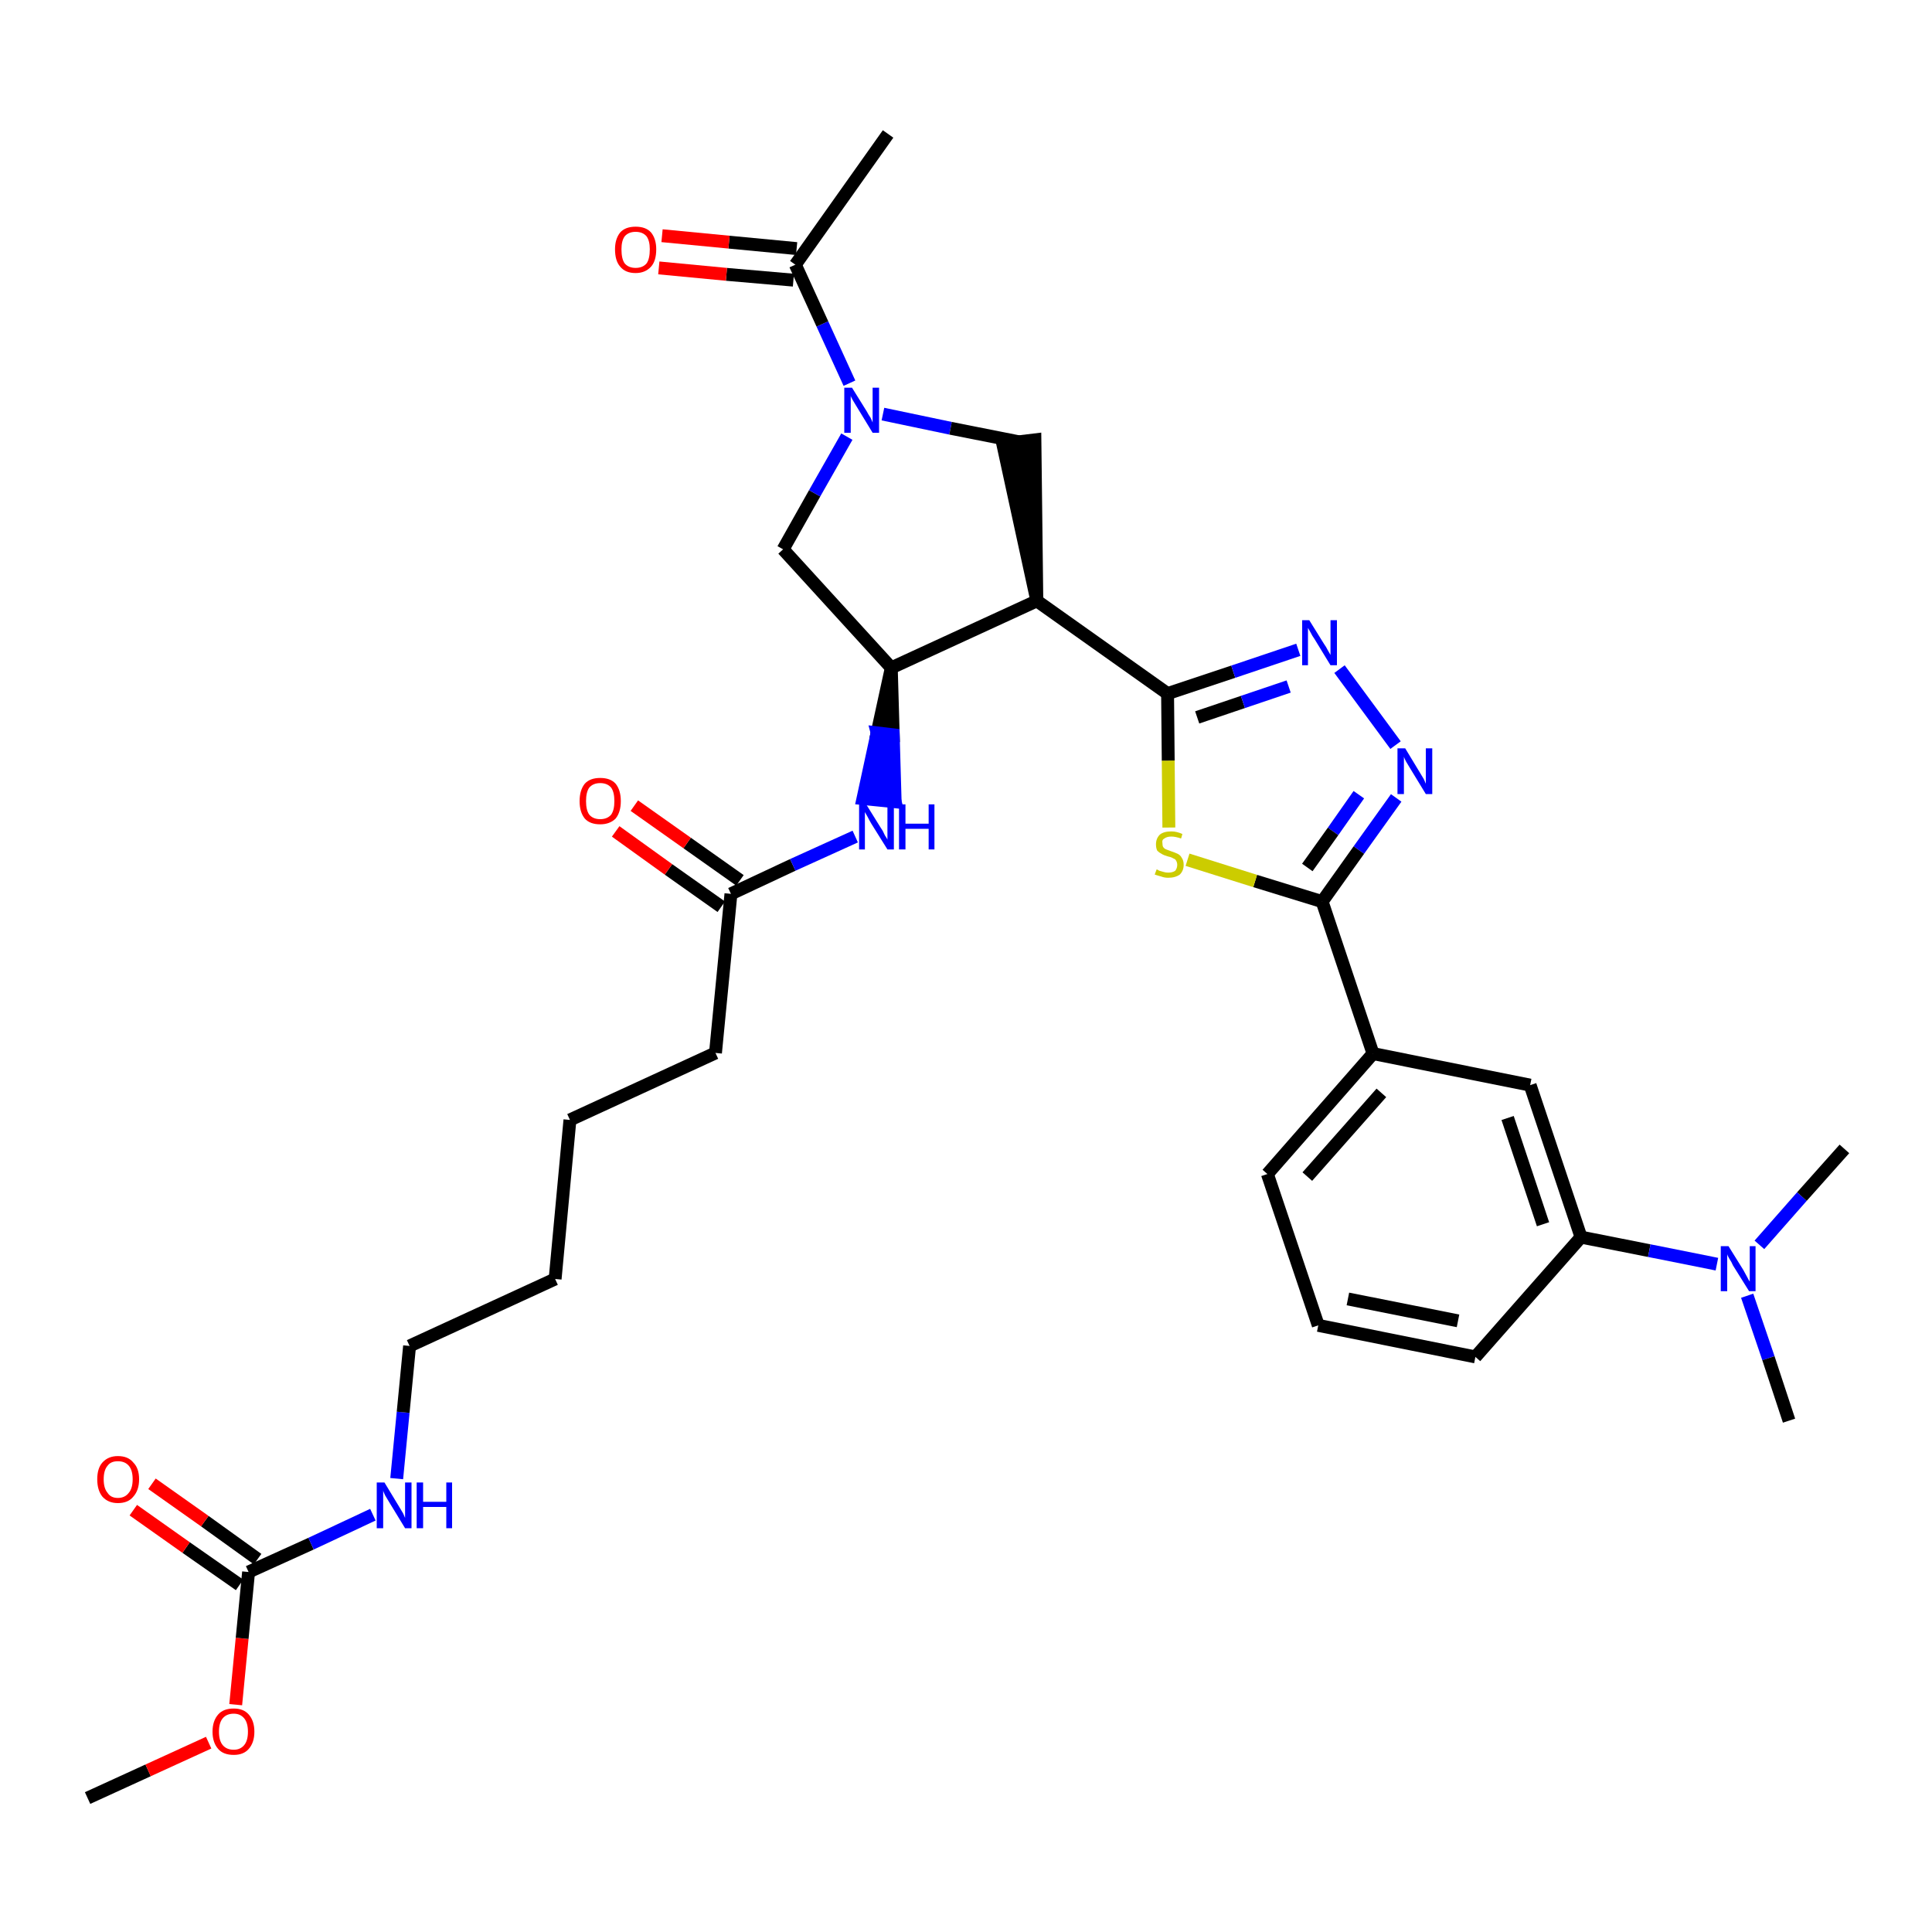 <?xml version='1.0' encoding='iso-8859-1'?>
<svg version='1.1' baseProfile='full'
              xmlns='http://www.w3.org/2000/svg'
                      xmlns:rdkit='http://www.rdkit.org/xml'
                      xmlns:xlink='http://www.w3.org/1999/xlink'
                  xml:space='preserve'
width='300px' height='300px' viewBox='0 0 300 300'>
<!-- END OF HEADER -->
<path class='bond-0 atom-0 atom-1' d='M 13.6,279.2 L 23.0,274.9' style='fill:none;fill-rule:evenodd;stroke:#000000;stroke-width:2.0px;stroke-linecap:butt;stroke-linejoin:miter;stroke-opacity:1' />
<path class='bond-0 atom-0 atom-1' d='M 23.0,274.9 L 32.4,270.6' style='fill:none;fill-rule:evenodd;stroke:#FF0000;stroke-width:2.0px;stroke-linecap:butt;stroke-linejoin:miter;stroke-opacity:1' />
<path class='bond-1 atom-1 atom-2' d='M 36.6,264.7 L 37.6,254.4' style='fill:none;fill-rule:evenodd;stroke:#FF0000;stroke-width:2.0px;stroke-linecap:butt;stroke-linejoin:miter;stroke-opacity:1' />
<path class='bond-1 atom-1 atom-2' d='M 37.6,254.4 L 38.6,244.1' style='fill:none;fill-rule:evenodd;stroke:#000000;stroke-width:2.0px;stroke-linecap:butt;stroke-linejoin:miter;stroke-opacity:1' />
<path class='bond-2 atom-2 atom-3' d='M 40.0,242.1 L 31.8,236.2' style='fill:none;fill-rule:evenodd;stroke:#000000;stroke-width:2.0px;stroke-linecap:butt;stroke-linejoin:miter;stroke-opacity:1' />
<path class='bond-2 atom-2 atom-3' d='M 31.8,236.2 L 23.6,230.4' style='fill:none;fill-rule:evenodd;stroke:#FF0000;stroke-width:2.0px;stroke-linecap:butt;stroke-linejoin:miter;stroke-opacity:1' />
<path class='bond-2 atom-2 atom-3' d='M 37.2,246.1 L 28.9,240.3' style='fill:none;fill-rule:evenodd;stroke:#000000;stroke-width:2.0px;stroke-linecap:butt;stroke-linejoin:miter;stroke-opacity:1' />
<path class='bond-2 atom-2 atom-3' d='M 28.9,240.3 L 20.7,234.5' style='fill:none;fill-rule:evenodd;stroke:#FF0000;stroke-width:2.0px;stroke-linecap:butt;stroke-linejoin:miter;stroke-opacity:1' />
<path class='bond-3 atom-2 atom-4' d='M 38.6,244.1 L 48.3,239.7' style='fill:none;fill-rule:evenodd;stroke:#000000;stroke-width:2.0px;stroke-linecap:butt;stroke-linejoin:miter;stroke-opacity:1' />
<path class='bond-3 atom-2 atom-4' d='M 48.3,239.7 L 57.9,235.2' style='fill:none;fill-rule:evenodd;stroke:#0000FF;stroke-width:2.0px;stroke-linecap:butt;stroke-linejoin:miter;stroke-opacity:1' />
<path class='bond-4 atom-4 atom-5' d='M 61.6,229.6 L 62.6,219.3' style='fill:none;fill-rule:evenodd;stroke:#0000FF;stroke-width:2.0px;stroke-linecap:butt;stroke-linejoin:miter;stroke-opacity:1' />
<path class='bond-4 atom-4 atom-5' d='M 62.6,219.3 L 63.6,209.0' style='fill:none;fill-rule:evenodd;stroke:#000000;stroke-width:2.0px;stroke-linecap:butt;stroke-linejoin:miter;stroke-opacity:1' />
<path class='bond-5 atom-5 atom-6' d='M 63.6,209.0 L 86.2,198.6' style='fill:none;fill-rule:evenodd;stroke:#000000;stroke-width:2.0px;stroke-linecap:butt;stroke-linejoin:miter;stroke-opacity:1' />
<path class='bond-6 atom-6 atom-7' d='M 86.2,198.6 L 88.5,173.9' style='fill:none;fill-rule:evenodd;stroke:#000000;stroke-width:2.0px;stroke-linecap:butt;stroke-linejoin:miter;stroke-opacity:1' />
<path class='bond-7 atom-7 atom-8' d='M 88.5,173.9 L 111.1,163.5' style='fill:none;fill-rule:evenodd;stroke:#000000;stroke-width:2.0px;stroke-linecap:butt;stroke-linejoin:miter;stroke-opacity:1' />
<path class='bond-8 atom-8 atom-9' d='M 111.1,163.5 L 113.5,138.8' style='fill:none;fill-rule:evenodd;stroke:#000000;stroke-width:2.0px;stroke-linecap:butt;stroke-linejoin:miter;stroke-opacity:1' />
<path class='bond-9 atom-9 atom-10' d='M 114.9,136.7 L 106.7,130.9' style='fill:none;fill-rule:evenodd;stroke:#000000;stroke-width:2.0px;stroke-linecap:butt;stroke-linejoin:miter;stroke-opacity:1' />
<path class='bond-9 atom-9 atom-10' d='M 106.7,130.9 L 98.5,125.1' style='fill:none;fill-rule:evenodd;stroke:#FF0000;stroke-width:2.0px;stroke-linecap:butt;stroke-linejoin:miter;stroke-opacity:1' />
<path class='bond-9 atom-9 atom-10' d='M 112.0,140.8 L 103.8,135.0' style='fill:none;fill-rule:evenodd;stroke:#000000;stroke-width:2.0px;stroke-linecap:butt;stroke-linejoin:miter;stroke-opacity:1' />
<path class='bond-9 atom-9 atom-10' d='M 103.8,135.0 L 95.6,129.1' style='fill:none;fill-rule:evenodd;stroke:#FF0000;stroke-width:2.0px;stroke-linecap:butt;stroke-linejoin:miter;stroke-opacity:1' />
<path class='bond-10 atom-9 atom-11' d='M 113.5,138.8 L 123.1,134.3' style='fill:none;fill-rule:evenodd;stroke:#000000;stroke-width:2.0px;stroke-linecap:butt;stroke-linejoin:miter;stroke-opacity:1' />
<path class='bond-10 atom-9 atom-11' d='M 123.1,134.3 L 132.8,129.9' style='fill:none;fill-rule:evenodd;stroke:#0000FF;stroke-width:2.0px;stroke-linecap:butt;stroke-linejoin:miter;stroke-opacity:1' />
<path class='bond-11 atom-12 atom-11' d='M 138.4,103.7 L 136.2,113.8 L 138.7,114.1 Z' style='fill:#000000;fill-rule:evenodd;fill-opacity:1;stroke:#000000;stroke-width:2.0px;stroke-linecap:butt;stroke-linejoin:miter;stroke-opacity:1;' />
<path class='bond-11 atom-12 atom-11' d='M 136.2,113.8 L 139.0,124.5 L 134.0,124.0 Z' style='fill:#0000FF;fill-rule:evenodd;fill-opacity:1;stroke:#0000FF;stroke-width:2.0px;stroke-linecap:butt;stroke-linejoin:miter;stroke-opacity:1;' />
<path class='bond-11 atom-12 atom-11' d='M 136.2,113.8 L 138.7,114.1 L 139.0,124.5 Z' style='fill:#0000FF;fill-rule:evenodd;fill-opacity:1;stroke:#0000FF;stroke-width:2.0px;stroke-linecap:butt;stroke-linejoin:miter;stroke-opacity:1;' />
<path class='bond-12 atom-12 atom-13' d='M 138.4,103.7 L 121.6,85.3' style='fill:none;fill-rule:evenodd;stroke:#000000;stroke-width:2.0px;stroke-linecap:butt;stroke-linejoin:miter;stroke-opacity:1' />
<path class='bond-33 atom-19 atom-12' d='M 161.0,93.3 L 138.4,103.7' style='fill:none;fill-rule:evenodd;stroke:#000000;stroke-width:2.0px;stroke-linecap:butt;stroke-linejoin:miter;stroke-opacity:1' />
<path class='bond-13 atom-13 atom-14' d='M 121.6,85.3 L 126.5,76.6' style='fill:none;fill-rule:evenodd;stroke:#000000;stroke-width:2.0px;stroke-linecap:butt;stroke-linejoin:miter;stroke-opacity:1' />
<path class='bond-13 atom-13 atom-14' d='M 126.5,76.6 L 131.5,67.8' style='fill:none;fill-rule:evenodd;stroke:#0000FF;stroke-width:2.0px;stroke-linecap:butt;stroke-linejoin:miter;stroke-opacity:1' />
<path class='bond-14 atom-14 atom-15' d='M 131.9,59.5 L 127.7,50.3' style='fill:none;fill-rule:evenodd;stroke:#0000FF;stroke-width:2.0px;stroke-linecap:butt;stroke-linejoin:miter;stroke-opacity:1' />
<path class='bond-14 atom-14 atom-15' d='M 127.7,50.3 L 123.5,41.1' style='fill:none;fill-rule:evenodd;stroke:#000000;stroke-width:2.0px;stroke-linecap:butt;stroke-linejoin:miter;stroke-opacity:1' />
<path class='bond-17 atom-14 atom-18' d='M 137.1,64.3 L 147.6,66.5' style='fill:none;fill-rule:evenodd;stroke:#0000FF;stroke-width:2.0px;stroke-linecap:butt;stroke-linejoin:miter;stroke-opacity:1' />
<path class='bond-17 atom-14 atom-18' d='M 147.6,66.5 L 158.2,68.6' style='fill:none;fill-rule:evenodd;stroke:#000000;stroke-width:2.0px;stroke-linecap:butt;stroke-linejoin:miter;stroke-opacity:1' />
<path class='bond-15 atom-15 atom-16' d='M 123.5,41.1 L 137.9,20.8' style='fill:none;fill-rule:evenodd;stroke:#000000;stroke-width:2.0px;stroke-linecap:butt;stroke-linejoin:miter;stroke-opacity:1' />
<path class='bond-16 atom-15 atom-17' d='M 123.7,38.6 L 113.2,37.6' style='fill:none;fill-rule:evenodd;stroke:#000000;stroke-width:2.0px;stroke-linecap:butt;stroke-linejoin:miter;stroke-opacity:1' />
<path class='bond-16 atom-15 atom-17' d='M 113.2,37.6 L 102.8,36.6' style='fill:none;fill-rule:evenodd;stroke:#FF0000;stroke-width:2.0px;stroke-linecap:butt;stroke-linejoin:miter;stroke-opacity:1' />
<path class='bond-16 atom-15 atom-17' d='M 123.2,43.5 L 112.8,42.6' style='fill:none;fill-rule:evenodd;stroke:#000000;stroke-width:2.0px;stroke-linecap:butt;stroke-linejoin:miter;stroke-opacity:1' />
<path class='bond-16 atom-15 atom-17' d='M 112.8,42.6 L 102.3,41.6' style='fill:none;fill-rule:evenodd;stroke:#FF0000;stroke-width:2.0px;stroke-linecap:butt;stroke-linejoin:miter;stroke-opacity:1' />
<path class='bond-18 atom-19 atom-18' d='M 161.0,93.3 L 160.7,68.3 L 155.7,68.9 Z' style='fill:#000000;fill-rule:evenodd;fill-opacity:1;stroke:#000000;stroke-width:2.0px;stroke-linecap:butt;stroke-linejoin:miter;stroke-opacity:1;' />
<path class='bond-19 atom-19 atom-20' d='M 161.0,93.3 L 181.3,107.7' style='fill:none;fill-rule:evenodd;stroke:#000000;stroke-width:2.0px;stroke-linecap:butt;stroke-linejoin:miter;stroke-opacity:1' />
<path class='bond-20 atom-20 atom-21' d='M 181.3,107.7 L 191.5,104.3' style='fill:none;fill-rule:evenodd;stroke:#000000;stroke-width:2.0px;stroke-linecap:butt;stroke-linejoin:miter;stroke-opacity:1' />
<path class='bond-20 atom-20 atom-21' d='M 191.5,104.3 L 201.6,100.9' style='fill:none;fill-rule:evenodd;stroke:#0000FF;stroke-width:2.0px;stroke-linecap:butt;stroke-linejoin:miter;stroke-opacity:1' />
<path class='bond-20 atom-20 atom-21' d='M 185.9,111.4 L 193.0,109.0' style='fill:none;fill-rule:evenodd;stroke:#000000;stroke-width:2.0px;stroke-linecap:butt;stroke-linejoin:miter;stroke-opacity:1' />
<path class='bond-20 atom-20 atom-21' d='M 193.0,109.0 L 200.1,106.6' style='fill:none;fill-rule:evenodd;stroke:#0000FF;stroke-width:2.0px;stroke-linecap:butt;stroke-linejoin:miter;stroke-opacity:1' />
<path class='bond-34 atom-33 atom-20' d='M 181.5,128.5 L 181.4,118.1' style='fill:none;fill-rule:evenodd;stroke:#CCCC00;stroke-width:2.0px;stroke-linecap:butt;stroke-linejoin:miter;stroke-opacity:1' />
<path class='bond-34 atom-33 atom-20' d='M 181.4,118.1 L 181.3,107.7' style='fill:none;fill-rule:evenodd;stroke:#000000;stroke-width:2.0px;stroke-linecap:butt;stroke-linejoin:miter;stroke-opacity:1' />
<path class='bond-21 atom-21 atom-22' d='M 208.0,103.9 L 216.7,115.7' style='fill:none;fill-rule:evenodd;stroke:#0000FF;stroke-width:2.0px;stroke-linecap:butt;stroke-linejoin:miter;stroke-opacity:1' />
<path class='bond-22 atom-22 atom-23' d='M 216.8,123.9 L 211.0,132.0' style='fill:none;fill-rule:evenodd;stroke:#0000FF;stroke-width:2.0px;stroke-linecap:butt;stroke-linejoin:miter;stroke-opacity:1' />
<path class='bond-22 atom-22 atom-23' d='M 211.0,132.0 L 205.3,140.0' style='fill:none;fill-rule:evenodd;stroke:#000000;stroke-width:2.0px;stroke-linecap:butt;stroke-linejoin:miter;stroke-opacity:1' />
<path class='bond-22 atom-22 atom-23' d='M 211.0,123.4 L 207.0,129.1' style='fill:none;fill-rule:evenodd;stroke:#0000FF;stroke-width:2.0px;stroke-linecap:butt;stroke-linejoin:miter;stroke-opacity:1' />
<path class='bond-22 atom-22 atom-23' d='M 207.0,129.1 L 203.0,134.7' style='fill:none;fill-rule:evenodd;stroke:#000000;stroke-width:2.0px;stroke-linecap:butt;stroke-linejoin:miter;stroke-opacity:1' />
<path class='bond-23 atom-23 atom-24' d='M 205.3,140.0 L 213.2,163.6' style='fill:none;fill-rule:evenodd;stroke:#000000;stroke-width:2.0px;stroke-linecap:butt;stroke-linejoin:miter;stroke-opacity:1' />
<path class='bond-32 atom-23 atom-33' d='M 205.3,140.0 L 194.9,136.8' style='fill:none;fill-rule:evenodd;stroke:#000000;stroke-width:2.0px;stroke-linecap:butt;stroke-linejoin:miter;stroke-opacity:1' />
<path class='bond-32 atom-23 atom-33' d='M 194.9,136.8 L 184.4,133.5' style='fill:none;fill-rule:evenodd;stroke:#CCCC00;stroke-width:2.0px;stroke-linecap:butt;stroke-linejoin:miter;stroke-opacity:1' />
<path class='bond-24 atom-24 atom-25' d='M 213.2,163.6 L 196.8,182.3' style='fill:none;fill-rule:evenodd;stroke:#000000;stroke-width:2.0px;stroke-linecap:butt;stroke-linejoin:miter;stroke-opacity:1' />
<path class='bond-24 atom-24 atom-25' d='M 214.5,169.7 L 203.0,182.7' style='fill:none;fill-rule:evenodd;stroke:#000000;stroke-width:2.0px;stroke-linecap:butt;stroke-linejoin:miter;stroke-opacity:1' />
<path class='bond-35 atom-32 atom-24' d='M 237.6,168.5 L 213.2,163.6' style='fill:none;fill-rule:evenodd;stroke:#000000;stroke-width:2.0px;stroke-linecap:butt;stroke-linejoin:miter;stroke-opacity:1' />
<path class='bond-25 atom-25 atom-26' d='M 196.8,182.3 L 204.7,205.8' style='fill:none;fill-rule:evenodd;stroke:#000000;stroke-width:2.0px;stroke-linecap:butt;stroke-linejoin:miter;stroke-opacity:1' />
<path class='bond-26 atom-26 atom-27' d='M 204.7,205.8 L 229.1,210.7' style='fill:none;fill-rule:evenodd;stroke:#000000;stroke-width:2.0px;stroke-linecap:butt;stroke-linejoin:miter;stroke-opacity:1' />
<path class='bond-26 atom-26 atom-27' d='M 209.3,201.7 L 226.4,205.1' style='fill:none;fill-rule:evenodd;stroke:#000000;stroke-width:2.0px;stroke-linecap:butt;stroke-linejoin:miter;stroke-opacity:1' />
<path class='bond-27 atom-27 atom-28' d='M 229.1,210.7 L 245.5,192.1' style='fill:none;fill-rule:evenodd;stroke:#000000;stroke-width:2.0px;stroke-linecap:butt;stroke-linejoin:miter;stroke-opacity:1' />
<path class='bond-28 atom-28 atom-29' d='M 245.5,192.1 L 256.1,194.2' style='fill:none;fill-rule:evenodd;stroke:#000000;stroke-width:2.0px;stroke-linecap:butt;stroke-linejoin:miter;stroke-opacity:1' />
<path class='bond-28 atom-28 atom-29' d='M 256.1,194.2 L 266.6,196.3' style='fill:none;fill-rule:evenodd;stroke:#0000FF;stroke-width:2.0px;stroke-linecap:butt;stroke-linejoin:miter;stroke-opacity:1' />
<path class='bond-31 atom-28 atom-32' d='M 245.5,192.1 L 237.6,168.5' style='fill:none;fill-rule:evenodd;stroke:#000000;stroke-width:2.0px;stroke-linecap:butt;stroke-linejoin:miter;stroke-opacity:1' />
<path class='bond-31 atom-28 atom-32' d='M 239.6,190.1 L 234.1,173.6' style='fill:none;fill-rule:evenodd;stroke:#000000;stroke-width:2.0px;stroke-linecap:butt;stroke-linejoin:miter;stroke-opacity:1' />
<path class='bond-29 atom-29 atom-30' d='M 271.3,201.2 L 274.6,210.9' style='fill:none;fill-rule:evenodd;stroke:#0000FF;stroke-width:2.0px;stroke-linecap:butt;stroke-linejoin:miter;stroke-opacity:1' />
<path class='bond-29 atom-29 atom-30' d='M 274.6,210.9 L 277.8,220.6' style='fill:none;fill-rule:evenodd;stroke:#000000;stroke-width:2.0px;stroke-linecap:butt;stroke-linejoin:miter;stroke-opacity:1' />
<path class='bond-30 atom-29 atom-31' d='M 273.2,193.3 L 279.8,185.8' style='fill:none;fill-rule:evenodd;stroke:#0000FF;stroke-width:2.0px;stroke-linecap:butt;stroke-linejoin:miter;stroke-opacity:1' />
<path class='bond-30 atom-29 atom-31' d='M 279.8,185.8 L 286.4,178.4' style='fill:none;fill-rule:evenodd;stroke:#000000;stroke-width:2.0px;stroke-linecap:butt;stroke-linejoin:miter;stroke-opacity:1' />
<path  class='atom-1' d='M 33.0 268.9
Q 33.0 267.2, 33.9 266.2
Q 34.7 265.3, 36.3 265.3
Q 37.8 265.3, 38.6 266.2
Q 39.5 267.2, 39.5 268.9
Q 39.5 270.6, 38.6 271.6
Q 37.8 272.5, 36.3 272.5
Q 34.7 272.5, 33.9 271.6
Q 33.0 270.6, 33.0 268.9
M 36.3 271.7
Q 37.3 271.7, 37.9 271.0
Q 38.5 270.3, 38.5 268.9
Q 38.5 267.5, 37.9 266.8
Q 37.3 266.1, 36.3 266.1
Q 35.2 266.1, 34.6 266.8
Q 34.0 267.5, 34.0 268.9
Q 34.0 270.3, 34.6 271.0
Q 35.2 271.7, 36.3 271.7
' fill='#FF0000'/>
<path  class='atom-3' d='M 15.1 229.7
Q 15.1 228.0, 15.9 227.1
Q 16.8 226.1, 18.3 226.1
Q 19.9 226.1, 20.7 227.1
Q 21.6 228.0, 21.6 229.7
Q 21.6 231.4, 20.7 232.4
Q 19.9 233.4, 18.3 233.4
Q 16.8 233.4, 15.9 232.4
Q 15.1 231.4, 15.1 229.7
M 18.3 232.6
Q 19.4 232.6, 20.0 231.8
Q 20.6 231.1, 20.6 229.7
Q 20.6 228.3, 20.0 227.6
Q 19.4 226.9, 18.3 226.9
Q 17.2 226.9, 16.7 227.6
Q 16.1 228.3, 16.1 229.7
Q 16.1 231.1, 16.7 231.8
Q 17.2 232.6, 18.3 232.6
' fill='#FF0000'/>
<path  class='atom-4' d='M 59.7 230.2
L 62.0 234.0
Q 62.2 234.3, 62.6 235.0
Q 62.9 235.7, 62.9 235.7
L 62.9 230.2
L 63.9 230.2
L 63.9 237.3
L 62.9 237.3
L 60.4 233.2
Q 60.1 232.7, 59.8 232.2
Q 59.5 231.6, 59.5 231.4
L 59.5 237.3
L 58.5 237.3
L 58.5 230.2
L 59.7 230.2
' fill='#0000FF'/>
<path  class='atom-4' d='M 64.7 230.2
L 65.7 230.2
L 65.7 233.2
L 69.3 233.2
L 69.3 230.2
L 70.2 230.2
L 70.2 237.3
L 69.3 237.3
L 69.3 234.0
L 65.7 234.0
L 65.7 237.3
L 64.7 237.3
L 64.7 230.2
' fill='#0000FF'/>
<path  class='atom-10' d='M 90.0 124.4
Q 90.0 122.7, 90.8 121.7
Q 91.6 120.8, 93.2 120.8
Q 94.8 120.8, 95.6 121.7
Q 96.4 122.7, 96.4 124.4
Q 96.4 126.1, 95.6 127.1
Q 94.7 128.0, 93.2 128.0
Q 91.6 128.0, 90.8 127.1
Q 90.0 126.1, 90.0 124.4
M 93.2 127.2
Q 94.3 127.2, 94.9 126.5
Q 95.4 125.8, 95.4 124.4
Q 95.4 123.0, 94.9 122.3
Q 94.3 121.6, 93.2 121.6
Q 92.1 121.6, 91.5 122.3
Q 91.0 123.0, 91.0 124.4
Q 91.0 125.8, 91.5 126.5
Q 92.1 127.2, 93.2 127.2
' fill='#FF0000'/>
<path  class='atom-11' d='M 134.5 124.9
L 136.8 128.6
Q 137.1 129.0, 137.4 129.7
Q 137.8 130.3, 137.8 130.4
L 137.8 124.9
L 138.8 124.9
L 138.8 131.9
L 137.8 131.9
L 135.3 127.9
Q 135.0 127.4, 134.7 126.8
Q 134.4 126.3, 134.3 126.1
L 134.3 131.9
L 133.4 131.9
L 133.4 124.9
L 134.5 124.9
' fill='#0000FF'/>
<path  class='atom-11' d='M 139.6 124.9
L 140.6 124.9
L 140.6 127.9
L 144.2 127.9
L 144.2 124.9
L 145.1 124.9
L 145.1 131.9
L 144.2 131.9
L 144.2 128.7
L 140.6 128.7
L 140.6 131.9
L 139.6 131.9
L 139.6 124.9
' fill='#0000FF'/>
<path  class='atom-14' d='M 132.3 60.2
L 134.6 63.9
Q 134.8 64.3, 135.2 64.9
Q 135.5 65.6, 135.5 65.6
L 135.5 60.2
L 136.5 60.2
L 136.5 67.2
L 135.5 67.2
L 133.0 63.1
Q 132.7 62.6, 132.4 62.1
Q 132.1 61.6, 132.1 61.4
L 132.1 67.2
L 131.1 67.2
L 131.1 60.2
L 132.3 60.2
' fill='#0000FF'/>
<path  class='atom-17' d='M 95.5 38.7
Q 95.5 37.1, 96.3 36.1
Q 97.1 35.2, 98.7 35.2
Q 100.3 35.2, 101.1 36.1
Q 101.9 37.1, 101.9 38.7
Q 101.9 40.5, 101.1 41.4
Q 100.2 42.4, 98.7 42.4
Q 97.1 42.4, 96.3 41.4
Q 95.5 40.5, 95.5 38.7
M 98.7 41.6
Q 99.8 41.6, 100.4 40.9
Q 100.9 40.2, 100.9 38.7
Q 100.9 37.4, 100.4 36.7
Q 99.8 36.0, 98.7 36.0
Q 97.6 36.0, 97.0 36.7
Q 96.5 37.4, 96.5 38.7
Q 96.5 40.2, 97.0 40.9
Q 97.6 41.6, 98.7 41.6
' fill='#FF0000'/>
<path  class='atom-21' d='M 203.3 96.3
L 205.6 100.0
Q 205.9 100.4, 206.2 101.0
Q 206.6 101.7, 206.6 101.7
L 206.6 96.3
L 207.6 96.3
L 207.6 103.3
L 206.6 103.3
L 204.1 99.2
Q 203.8 98.8, 203.5 98.2
Q 203.2 97.7, 203.1 97.5
L 203.1 103.3
L 202.2 103.3
L 202.2 96.3
L 203.3 96.3
' fill='#0000FF'/>
<path  class='atom-22' d='M 218.2 116.2
L 220.5 120.0
Q 220.7 120.3, 221.1 121.0
Q 221.4 121.7, 221.4 121.7
L 221.4 116.2
L 222.4 116.2
L 222.4 123.3
L 221.4 123.3
L 218.9 119.2
Q 218.6 118.7, 218.3 118.2
Q 218.0 117.6, 218.0 117.5
L 218.0 123.3
L 217.0 123.3
L 217.0 116.2
L 218.2 116.2
' fill='#0000FF'/>
<path  class='atom-29' d='M 268.4 193.5
L 270.7 197.2
Q 270.9 197.6, 271.3 198.3
Q 271.6 198.9, 271.7 199.0
L 271.7 193.5
L 272.6 193.5
L 272.6 200.5
L 271.6 200.5
L 269.1 196.5
Q 268.9 196.0, 268.5 195.4
Q 268.2 194.9, 268.2 194.7
L 268.2 200.5
L 267.2 200.5
L 267.2 193.5
L 268.4 193.5
' fill='#0000FF'/>
<path  class='atom-33' d='M 179.6 135.0
Q 179.7 135.0, 180.0 135.2
Q 180.3 135.3, 180.7 135.4
Q 181.0 135.5, 181.4 135.5
Q 182.1 135.5, 182.5 135.2
Q 182.8 134.8, 182.8 134.3
Q 182.8 133.9, 182.6 133.6
Q 182.5 133.4, 182.2 133.3
Q 181.9 133.1, 181.4 133.0
Q 180.7 132.8, 180.4 132.6
Q 180.0 132.4, 179.7 132.1
Q 179.5 131.7, 179.5 131.1
Q 179.5 130.2, 180.1 129.6
Q 180.7 129.1, 181.9 129.1
Q 182.7 129.1, 183.6 129.5
L 183.4 130.2
Q 182.5 129.9, 181.9 129.9
Q 181.2 129.9, 180.8 130.2
Q 180.4 130.4, 180.5 130.9
Q 180.5 131.3, 180.6 131.5
Q 180.8 131.8, 181.1 131.9
Q 181.4 132.0, 181.9 132.2
Q 182.5 132.4, 182.9 132.6
Q 183.3 132.8, 183.5 133.2
Q 183.8 133.6, 183.8 134.3
Q 183.8 135.2, 183.2 135.8
Q 182.5 136.3, 181.4 136.3
Q 180.8 136.3, 180.3 136.1
Q 179.9 136.0, 179.3 135.8
L 179.6 135.0
' fill='#CCCC00'/>
</svg>
